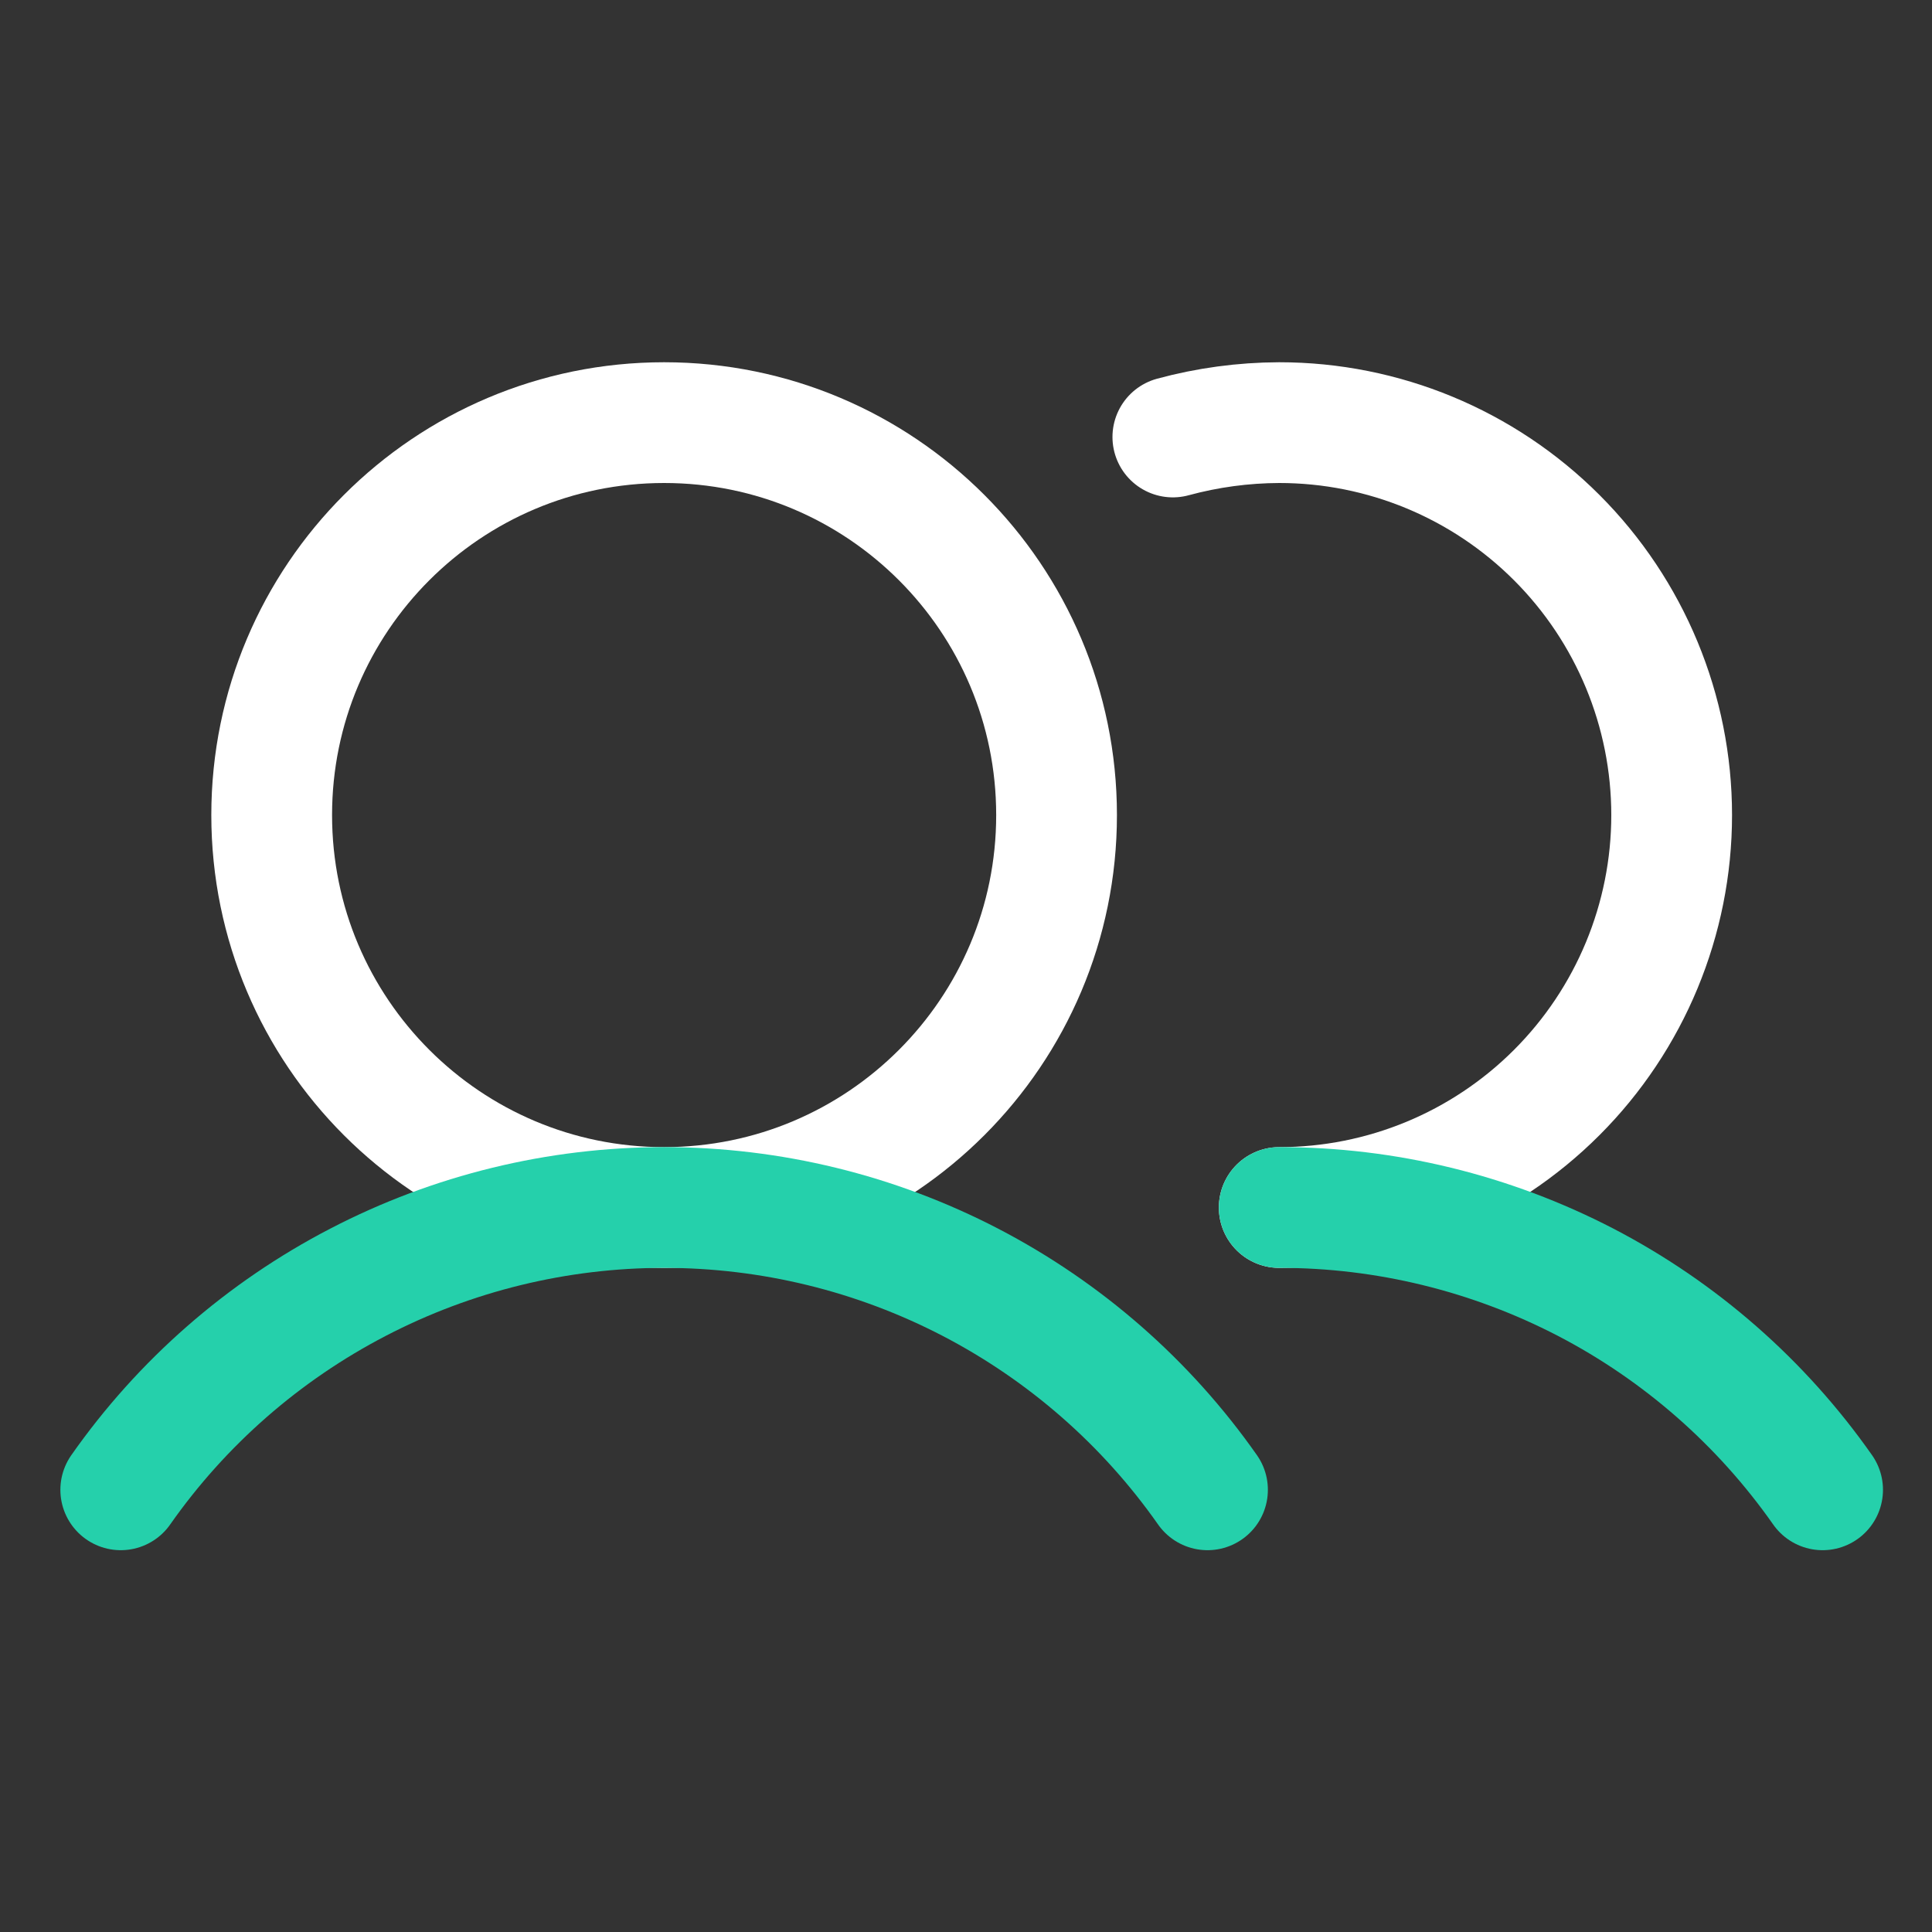 <svg xmlns="http://www.w3.org/2000/svg" width="16" height="16" viewBox="0 0 16 16" fill="none">
    <rect x="0" y="0" width="16" height="16" fill="#333333" stroke="none"/>
    <path d="M5.5 10C7.295 10 8.75 8.545 8.75 6.75C8.75 4.955 7.295 3.5 5.5 3.5C3.705 3.5 2.25 4.955 2.25 6.75C2.25 8.545 3.705 10 5.5 10Z" stroke="#FFFFFF" stroke-miterlimit="10"/>
    <path d="M9.713 3.619C10 3.541 10.296 3.501 10.594 3.5C11.456 3.5 12.282 3.842 12.892 4.452C13.501 5.061 13.844 5.888 13.844 6.75C13.844 7.612 13.501 8.439 12.892 9.048C12.282 9.658 11.456 10 10.594 10" stroke="#FFFFFF" stroke-linecap="round" stroke-linejoin="round"/>
    <path d="M1 12.338C1.507 11.615 2.181 11.026 2.965 10.619C3.748 10.212 4.617 10 5.5 10C6.383 10 7.252 10.212 8.036 10.619C8.819 11.026 9.493 11.615 10 12.338" stroke="#25D0AB" stroke-linecap="round" stroke-linejoin="round"/>
    <path d="M10.594 10C11.476 9.999 12.346 10.212 13.13 10.618C13.913 11.025 14.587 11.615 15.094 12.338" stroke="#25D0AB" stroke-linecap="round" stroke-linejoin="round"/>
</svg>
